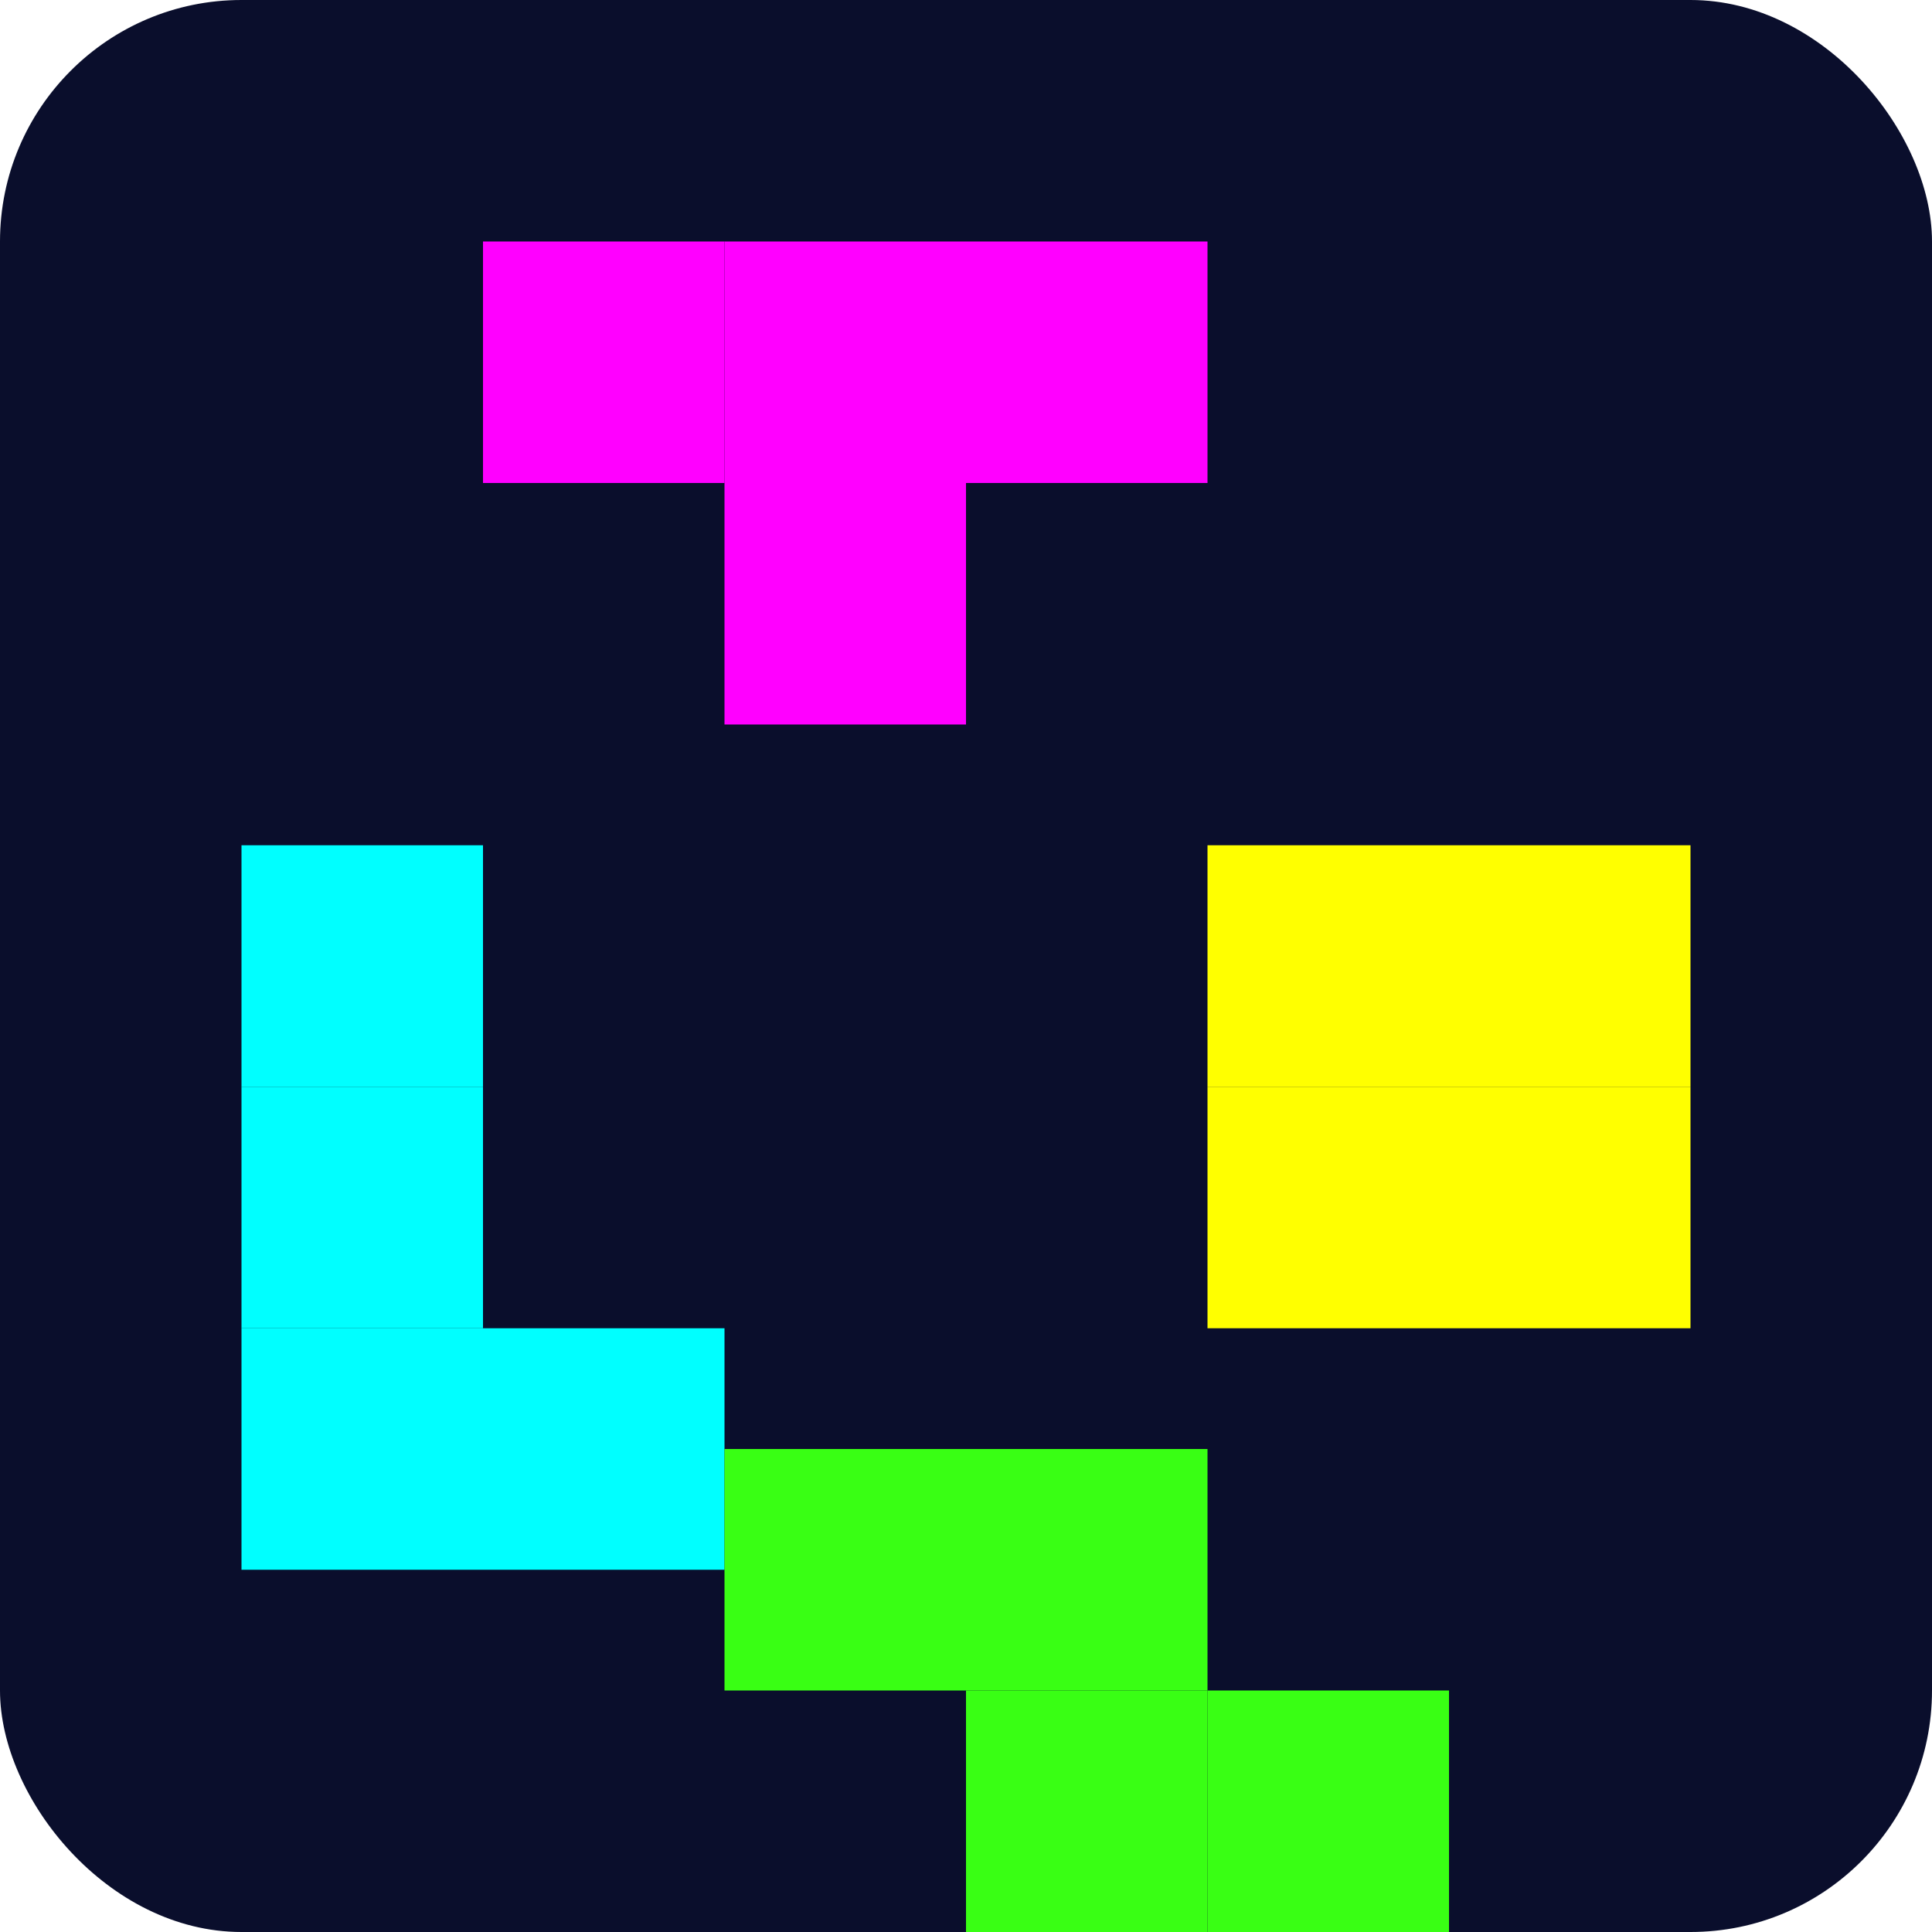 <svg width="32" height="32" viewBox="0 0 32 32" xmlns="http://www.w3.org/2000/svg">
  <defs>
    <linearGradient id="neonGradient" x1="0%" y1="0%" x2="100%" y2="100%">
      <stop offset="0%" style="stop-color:#ff00ff;stop-opacity:1" />
      <stop offset="50%" style="stop-color:#00ffff;stop-opacity:1" />
      <stop offset="100%" style="stop-color:#ffff00;stop-opacity:1" />
    </linearGradient>
    <filter id="glow">
      <feGaussianBlur stdDeviation="1" result="coloredBlur"/>
      <feMerge> 
        <feMergeNode in="coloredBlur"/>
        <feMergeNode in="SourceGraphic"/>
      </feMerge>
    </filter>
  </defs>
  
  <!-- Background -->
  <rect width="32" height="32" fill="#0a0e2c" rx="4"/>
  
  <!-- Tetris blocks pattern -->
  <!-- T-piece -->
  <rect x="8" y="4" width="4" height="4" fill="#ff00ff" filter="url(#glow)"/>
  <rect x="12" y="4" width="4" height="4" fill="#ff00ff" filter="url(#glow)"/>
  <rect x="16" y="4" width="4" height="4" fill="#ff00ff" filter="url(#glow)"/>
  <rect x="12" y="8" width="4" height="4" fill="#ff00ff" filter="url(#glow)"/>
  
  <!-- L-piece -->
  <rect x="4" y="14" width="4" height="4" fill="#00ffff" filter="url(#glow)"/>
  <rect x="4" y="18" width="4" height="4" fill="#00ffff" filter="url(#glow)"/>
  <rect x="4" y="22" width="4" height="4" fill="#00ffff" filter="url(#glow)"/>
  <rect x="8" y="22" width="4" height="4" fill="#00ffff" filter="url(#glow)"/>
  
  <!-- O-piece -->
  <rect x="20" y="14" width="4" height="4" fill="#ffff00" filter="url(#glow)"/>
  <rect x="24" y="14" width="4" height="4" fill="#ffff00" filter="url(#glow)"/>
  <rect x="20" y="18" width="4" height="4" fill="#ffff00" filter="url(#glow)"/>
  <rect x="24" y="18" width="4" height="4" fill="#ffff00" filter="url(#glow)"/>
  
  <!-- S-piece -->
  <rect x="12" y="24" width="4" height="4" fill="#39ff14" filter="url(#glow)"/>
  <rect x="16" y="24" width="4" height="4" fill="#39ff14" filter="url(#glow)"/>
  <rect x="16" y="28" width="4" height="4" fill="#39ff14" filter="url(#glow)"/>
  <rect x="20" y="28" width="4" height="4" fill="#39ff14" filter="url(#glow)"/>
</svg>